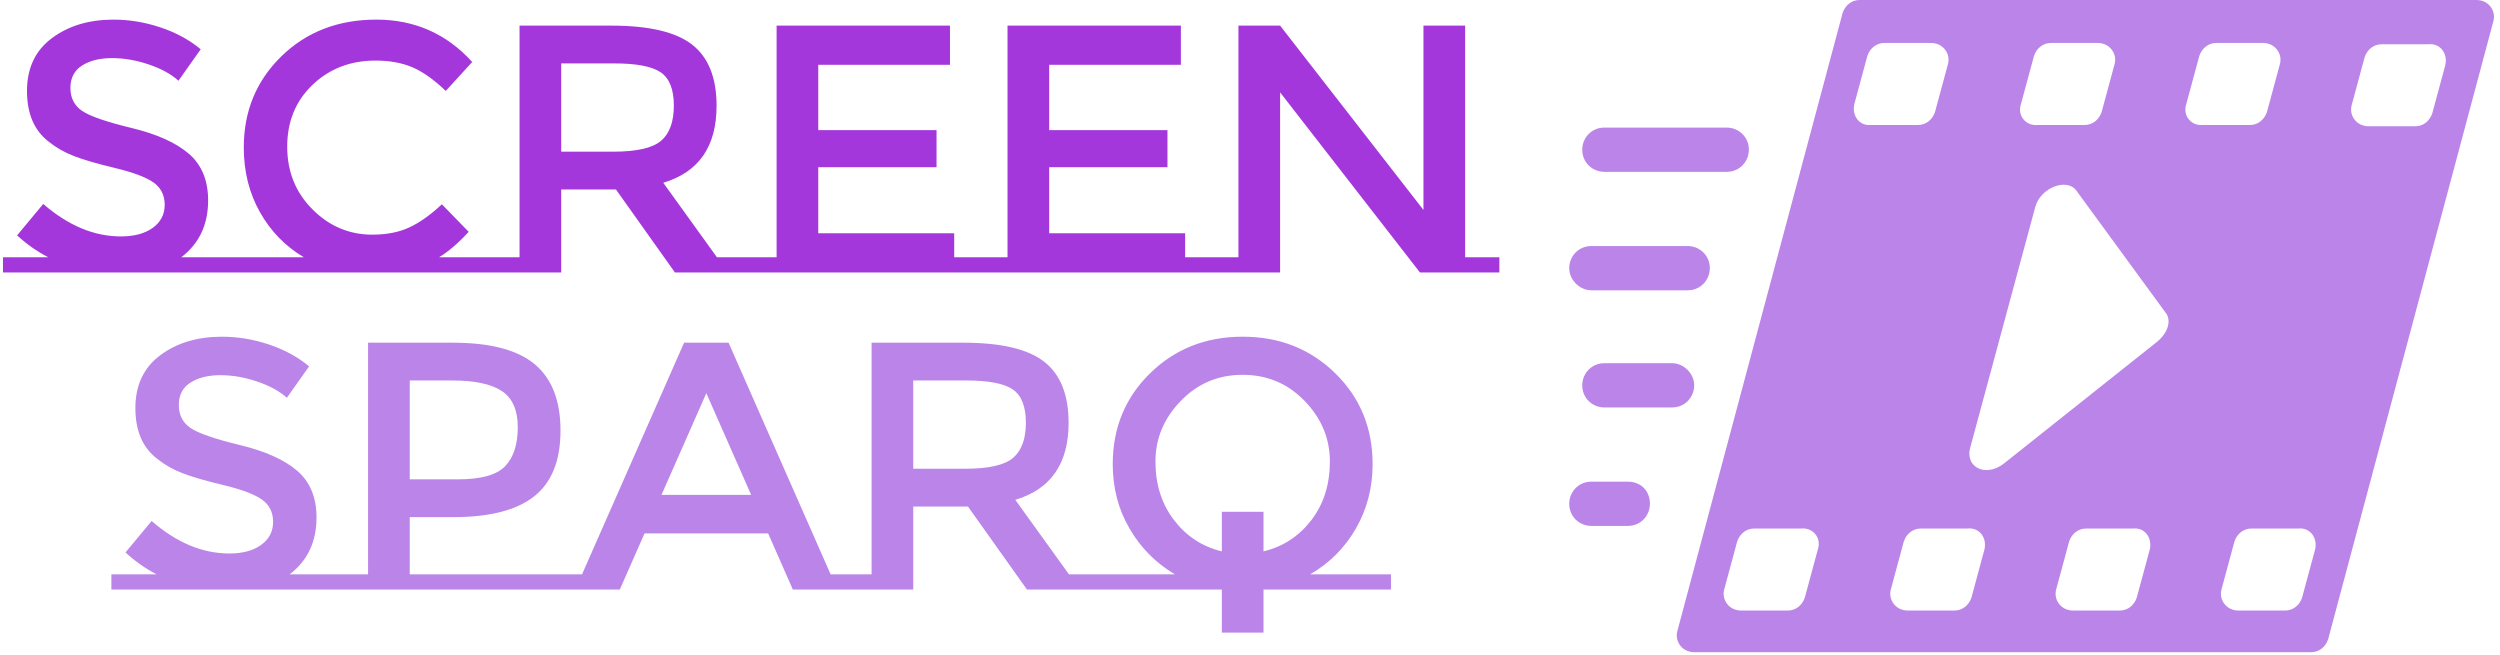 <svg xmlns="http://www.w3.org/2000/svg" version="1.1" xmlns:xlink="http://www.w3.org/1999/xlink" xmlns:svgjs="http://svgjs.dev/svgjs" width="1500" height="393" viewBox="0 0 1500 393"><g transform="matrix(1,0,0,1,-0.909,-0.841)"><svg viewBox="0 0 396 104" data-background-color="#ffffff" preserveAspectRatio="xMidYMid meet" height="393" width="1500" xmlns="http://www.w3.org/2000/svg" xmlns:xlink="http://www.w3.org/1999/xlink"><g id="tight-bounds" transform="matrix(1,0,0,1,0.24,0.223)"><svg viewBox="0 0 395.52 103.555" height="103.555" width="395.52"><g><svg viewBox="0 0 658.414 172.385" height="103.555" width="395.52"><g transform="matrix(1,0,0,1,0,2.385)"><svg viewBox="0 0 395.52 167.615" height="167.615" width="395.52"><g id="textblocktransform"><svg viewBox="0 0 395.52 167.615" height="167.615" width="395.52" id="textblock"><g><svg viewBox="0 0 395.52 167.615" height="167.615" width="395.52"><g transform="matrix(1,0,0,1,0,0)"><svg width="395.52" viewBox="75.25 -35.8 211.9 86.8" height="167.615" data-palette-color="#a437db"><svg></svg><svg></svg><g class="wordmark-text-0" data-fill-palette-color="primary" id="text-0"><path transform="translate(75.25,0)" d="M25.25-2.15h6.25v2.15h-31.5v-2.15h6.4c-1.6-0.833-3.067-1.867-4.4-3.1v0l3.7-4.45c3.533 3.067 7.2 4.6 11 4.6v0c1.9 0 3.41-0.41 4.53-1.23 1.113-0.813 1.67-1.897 1.67-3.25 0-1.347-0.523-2.397-1.57-3.15-1.053-0.747-2.863-1.43-5.43-2.05-2.567-0.613-4.517-1.18-5.85-1.7-1.333-0.513-2.517-1.187-3.55-2.02v0c-2.067-1.567-3.1-3.967-3.1-7.2 0-3.233 1.177-5.727 3.53-7.48 2.347-1.747 5.253-2.62 8.72-2.62v0c2.233 0 4.45 0.367 6.65 1.1 2.2 0.733 4.1 1.767 5.7 3.1v0l-3.15 4.45c-1.033-0.933-2.433-1.7-4.2-2.3-1.767-0.6-3.507-0.9-5.22-0.9-1.72 0-3.13 0.35-4.23 1.05-1.1 0.7-1.65 1.757-1.65 3.17 0 1.42 0.55 2.503 1.65 3.25 1.1 0.753 3.443 1.563 7.03 2.43 3.58 0.867 6.28 2.083 8.1 3.65 1.813 1.567 2.72 3.767 2.72 6.6v0c0 3.433-1.267 6.117-3.8 8.05zM61.75-2.15h6.55v2.15h-36.8v-2.15h11.1c-2.633-1.567-4.707-3.7-6.22-6.4-1.52-2.7-2.28-5.75-2.28-9.15v0c0-5.133 1.773-9.433 5.32-12.9 3.553-3.467 8.04-5.2 13.46-5.2 5.413 0 9.937 2 13.57 6v0l-3.75 4.1c-1.667-1.6-3.24-2.717-4.72-3.35-1.487-0.633-3.23-0.95-5.23-0.95v0c-3.533 0-6.5 1.14-8.9 3.42-2.4 2.287-3.6 5.207-3.6 8.76 0 3.547 1.193 6.51 3.58 8.89 2.38 2.387 5.203 3.58 8.47 3.58v0c2.033 0 3.783-0.343 5.25-1.03 1.467-0.68 3-1.77 4.6-3.27v0l3.8 3.9c-1.467 1.6-2.867 2.8-4.2 3.6zM101.1-2.15h4.85v2.15h-10.8l-8.35-11.75h-7.75v11.75h-10.75v-2.15h4.85v-32.8h13c5.333 0 9.15 0.9 11.45 2.7 2.3 1.8 3.45 4.683 3.45 8.65v0c0 5.767-2.517 9.4-7.55 10.9v0zM86.4-17.1c3.333 0 5.6-0.517 6.8-1.55 1.2-1.033 1.8-2.693 1.8-4.98 0-2.28-0.617-3.847-1.85-4.7-1.233-0.847-3.433-1.27-6.6-1.27v0h-7.5v12.5zM104.7-2.15h4.85v-32.8h24.55v5.55h-18.65v9.25h16.75v5.25h-16.75v9.35h19.25v3.4h4.85v2.15h-34.85zM137.4-2.15h4.85v-32.8h24.55v5.55h-18.65v9.25h16.75v5.25h-16.75v9.35h19.25v3.4h4.85v2.15h-34.85zM170.1-2.15h4.85v-32.8h5.9l20.3 26.1v-26.1h5.9v32.8h4.85v2.15h-11.25l-19.8-25.5v25.5h-10.75z" fill="#a437db" fill-rule="nonzero" stroke="none" stroke-width="1" stroke-linecap="butt" stroke-linejoin="miter" stroke-miterlimit="10" stroke-dasharray="" stroke-dashoffset="0" font-family="none" font-weight="none" font-size="none" text-anchor="none" style="mix-blend-mode: normal" data-fill-palette-color="primary" opacity="1"></path><path transform="translate(90.6,44.9)" d="M25.25-2.15h6.25v2.15h-31.5v-2.15h6.4c-1.6-0.833-3.067-1.867-4.4-3.1v0l3.7-4.45c3.533 3.067 7.2 4.6 11 4.6v0c1.9 0 3.41-0.41 4.53-1.23 1.113-0.813 1.67-1.897 1.67-3.25 0-1.347-0.523-2.397-1.57-3.15-1.053-0.747-2.863-1.43-5.43-2.05-2.567-0.613-4.517-1.18-5.85-1.7-1.333-0.513-2.517-1.187-3.55-2.02v0c-2.067-1.567-3.1-3.967-3.1-7.2 0-3.233 1.177-5.727 3.53-7.48 2.347-1.747 5.253-2.62 8.72-2.62v0c2.233 0 4.45 0.367 6.65 1.1 2.2 0.733 4.1 1.767 5.7 3.1v0l-3.15 4.45c-1.033-0.933-2.433-1.7-4.2-2.3-1.767-0.6-3.507-0.9-5.22-0.9-1.72 0-3.13 0.35-4.23 1.05-1.1 0.7-1.65 1.757-1.65 3.17 0 1.42 0.55 2.503 1.65 3.25 1.1 0.753 3.443 1.563 7.03 2.43 3.58 0.867 6.28 2.083 8.1 3.65 1.813 1.567 2.72 3.767 2.72 6.6v0c0 3.433-1.267 6.117-3.8 8.05zM42.25-2.15h23.45v2.15h-34.2v-2.15h4.85v-32.8h12c5.3 0 9.167 1.017 11.6 3.05 2.433 2.033 3.65 5.167 3.65 9.4 0 4.233-1.24 7.333-3.72 9.3-2.487 1.967-6.297 2.95-11.43 2.95v0h-6.2zM49.1-15.6c3.267 0 5.493-0.627 6.68-1.88 1.18-1.247 1.77-3.08 1.77-5.5 0-2.413-0.75-4.12-2.25-5.12-1.5-1-3.85-1.5-7.05-1.5v0h-6v14zM101.85-2.15h5.8v2.15h-11.15l-3.5-7.95h-17.5l-3.5 7.95h-11.15v-2.15h5.8l14.45-32.8h6.3zM77.9-13.4h12.7l-6.35-14.4zM135.6-2.15h4.85v2.15h-10.8l-8.35-11.75h-7.75v11.75h-10.75v-2.15h4.85v-32.8h13c5.333 0 9.15 0.9 11.45 2.7 2.3 1.8 3.45 4.683 3.45 8.65v0c0 5.767-2.517 9.4-7.55 10.9v0zM120.9-17.1c3.333 0 5.6-0.517 6.8-1.55 1.2-1.033 1.8-2.693 1.8-4.98 0-2.28-0.617-3.847-1.85-4.7-1.233-0.847-3.433-1.27-6.6-1.27v0h-7.5v12.5zM169.75-2.15h11.45v2.15h-18.05v6.1h-5.9v-6.1h-18.05v-2.15h11.4c-2.7-1.6-4.84-3.76-6.42-6.48-1.587-2.713-2.38-5.753-2.38-9.12v0c0-5.133 1.767-9.427 5.3-12.88 3.533-3.447 7.9-5.17 13.1-5.17 5.2 0 9.567 1.723 13.1 5.17 3.533 3.453 5.3 7.747 5.3 12.88v0c0 3.333-0.79 6.373-2.37 9.12-1.587 2.753-3.747 4.913-6.48 6.48zM157.25-5.4v-5.6h5.9v5.6c2.767-0.667 5.027-2.143 6.78-4.43 1.747-2.28 2.62-5.047 2.62-8.3 0-3.247-1.19-6.103-3.57-8.57-2.387-2.467-5.313-3.7-8.78-3.7-3.467 0-6.39 1.233-8.77 3.7-2.387 2.467-3.58 5.323-3.58 8.57 0 3.253 0.877 6.02 2.63 8.3 1.747 2.287 4.003 3.763 6.77 4.43z" fill="#bb84e8" fill-rule="nonzero" stroke="none" stroke-width="1" stroke-linecap="butt" stroke-linejoin="miter" stroke-miterlimit="10" stroke-dasharray="" stroke-dashoffset="0" font-family="none" font-weight="none" font-size="none" text-anchor="none" style="mix-blend-mode: normal" data-fill-palette-color="secondary" opacity="1"></path></g></svg></g></svg></g></svg></g></svg></g><g transform="matrix(1,0,0,1,413.983,0)"><svg viewBox="0 0 244.431 172.385" height="172.385" width="244.431"><g><svg xmlns="http://www.w3.org/2000/svg" xmlns:xlink="http://www.w3.org/1999/xlink" version="1.1" x="0" y="0" viewBox="0.5 10.9 71.039 50.1" enable-background="new 0 0 72 72" xml:space="preserve" height="172.385" width="244.431" class="icon-icon-0" data-fill-palette-color="accent" id="icon-0"><g fill="#bb84e8" data-fill-palette-color="accent"><path fill="#bb84e8" d="M70.2 10.9H22.8c-0.6 0-1.1 0.4-1.3 1L8.8 59.4c-0.2 0.8 0.4 1.6 1.3 1.6h47.4c0.6 0 1.1-0.4 1.3-1l12.7-47.5C71.7 11.7 71.1 10.9 70.2 10.9zM19.6 53.1l-1 3.7c-0.2 0.6-0.7 1-1.3 1h-3.6c-0.9 0-1.5-0.8-1.3-1.6l1-3.7c0.2-0.6 0.7-1 1.3-1h3.6C19.2 51.4 19.9 52.2 19.6 53.1zM35.2 18.9l1-3.7c0.2-0.6 0.7-1 1.3-1h3.6c0.9 0 1.5 0.8 1.3 1.6l-1 3.7c-0.2 0.6-0.7 1-1.3 1h-3.6C35.6 20.6 34.9 19.8 35.2 18.9zM22.4 18.9l1-3.7c0.2-0.6 0.7-1 1.3-1h3.6c0.9 0 1.5 0.8 1.3 1.6l-1 3.7c-0.2 0.6-0.7 1-1.3 1h-3.6C22.8 20.6 22.2 19.8 22.4 18.9zM32.4 53.1l-1 3.7c-0.2 0.6-0.7 1-1.3 1h-3.6c-0.9 0-1.5-0.8-1.3-1.6l1-3.7c0.2-0.6 0.7-1 1.3-1h3.6C32 51.4 32.6 52.2 32.4 53.1zM45.1 53.1l-1 3.7c-0.2 0.6-0.7 1-1.3 1h-3.6c-0.9 0-1.5-0.8-1.3-1.6l1-3.7c0.2-0.6 0.7-1 1.3-1h3.6C44.7 51.4 45.3 52.2 45.1 53.1zM45.6 37.2l-11.7 9.3c-1.4 1.1-3 0.3-2.6-1.2l5-18.5c0.4-1.5 2.5-2.3 3.2-1.2l6.8 9.3C46.8 35.5 46.5 36.5 45.6 37.2zM47.9 18.9l1-3.7c0.2-0.6 0.7-1 1.3-1h3.6c0.9 0 1.5 0.8 1.3 1.6l-1 3.7c-0.2 0.6-0.7 1-1.3 1h-3.6C48.3 20.6 47.6 19.8 47.9 18.9zM57.8 53.1l-1 3.7c-0.2 0.6-0.7 1-1.3 1h-3.6c-0.9 0-1.5-0.8-1.3-1.6l1-3.7c0.2-0.6 0.7-1 1.3-1h3.6C57.4 51.4 58 52.2 57.8 53.1zM67.8 15.9l-1 3.7c-0.2 0.6-0.7 1-1.3 1h-3.6c-0.9 0-1.5-0.8-1.3-1.6l1-3.7c0.2-0.6 0.7-1 1.3-1h3.6C67.4 14.2 68 15 67.8 15.9z" data-fill-palette-color="accent"></path><path fill="#bb84e8" d="M3.2 24.1h9.4c1 0 1.7-0.8 1.7-1.7 0-1-0.8-1.7-1.7-1.7H3.2c-1 0-1.7 0.8-1.7 1.7C1.5 23.4 2.3 24.1 3.2 24.1z" data-fill-palette-color="accent"></path><path fill="#bb84e8" d="M2.2 33.2h7.4c1 0 1.7-0.8 1.7-1.7 0-1-0.8-1.7-1.7-1.7H2.2c-1 0-1.7 0.8-1.7 1.7C0.5 32.4 1.3 33.2 2.2 33.2z" data-fill-palette-color="accent"></path><path fill="#bb84e8" d="M8.4 38.8H3.2c-1 0-1.7 0.8-1.7 1.7 0 1 0.8 1.7 1.7 1.7h5.2c1 0 1.7-0.8 1.7-1.7C10.1 39.6 9.3 38.8 8.4 38.8z" data-fill-palette-color="accent"></path><path fill="#bb84e8" d="M5 47.9H2.2c-1 0-1.7 0.8-1.7 1.7 0 1 0.8 1.7 1.7 1.7H5c1 0 1.7-0.8 1.7-1.7C6.7 48.6 6 47.9 5 47.9z" data-fill-palette-color="accent"></path></g></svg></g></svg></g></svg></g><defs></defs></svg><rect width="395.52" height="103.555" fill="none" stroke="none" visibility="hidden"></rect></g></svg></g></svg>